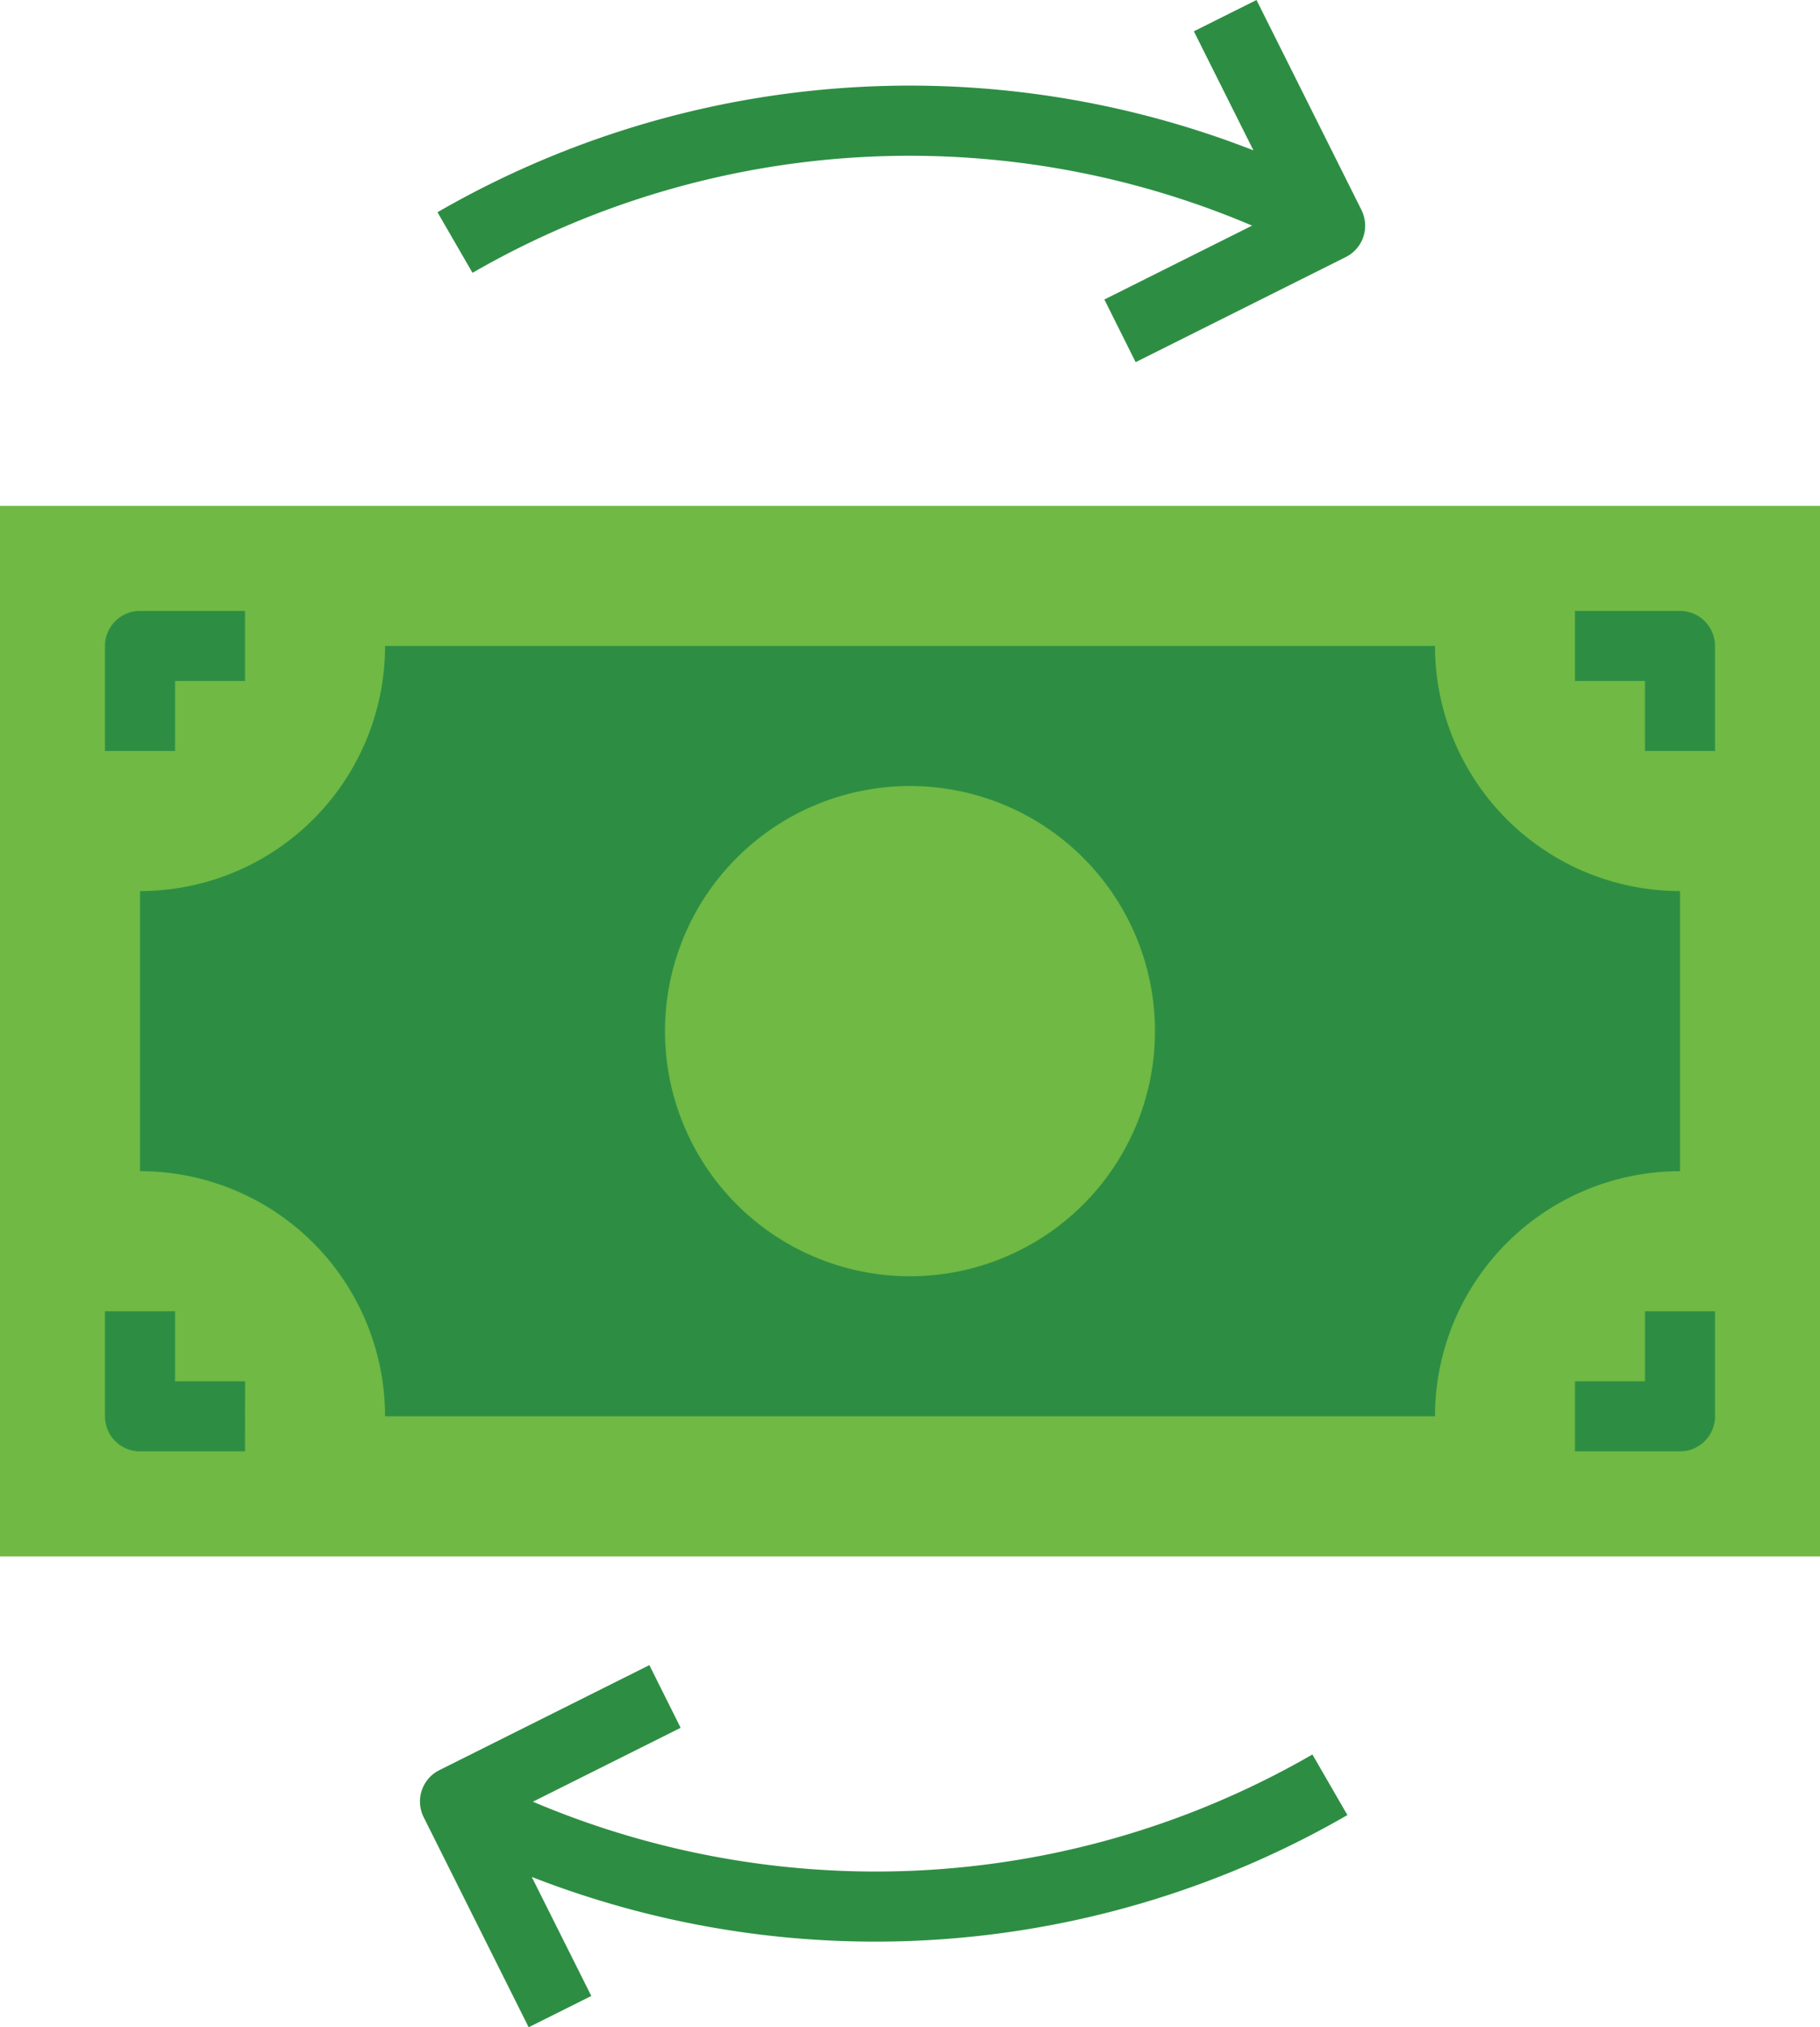<svg xmlns="http://www.w3.org/2000/svg" width="97.799" height="108.884" viewBox="0 0 97.799 108.884">
  <g id="Grupo_721" data-name="Grupo 721" transform="translate(-23.143)">
    <path id="Caminho_1140" data-name="Caminho 1140" d="M23.143,115.536h97.8v56.423h-97.8Z" transform="translate(0 -88.365)" fill="#6fb944"/>
    <path id="Caminho_1141" data-name="Caminho 1141" d="M68.3,188.9a13.165,13.165,0,0,0-13.165-13.165V160.691A13.165,13.165,0,0,0,68.3,147.526H124.72a13.165,13.165,0,0,0,13.165,13.165v15.046A13.166,13.166,0,0,0,124.72,188.9Z" transform="translate(-24.466 -112.832)" fill="#2d8e43"/>
    <path id="Caminho_1142" data-name="Caminho 1142" d="M188.258,205.846a13.165,13.165,0,1,1,13.165-13.165A13.165,13.165,0,0,1,188.258,205.846Z" transform="translate(-116.216 -137.298)" fill="#6fb944"/>
    <g id="Grupo_720" data-name="Grupo 720" transform="translate(28.785)">
      <path id="Caminho_1143" data-name="Caminho 1143" d="M50.9,147.051H47.135v-5.642a1.881,1.881,0,0,1,1.881-1.881h5.642v3.762H50.9Z" transform="translate(-47.135 -106.715)" fill="#2d8e43"/>
      <path id="Caminho_1144" data-name="Caminho 1144" d="M54.658,307H49.016a1.88,1.88,0,0,1-1.881-1.881v-5.642H50.9v3.762h3.762Z" transform="translate(-47.135 -229.048)" fill="#2d8e43"/>
      <path id="Caminho_1145" data-name="Caminho 1145" d="M390.547,147.051h-3.762V143.29h-3.762v-3.762h5.642a1.88,1.88,0,0,1,1.881,1.881Z" transform="translate(-304.033 -106.715)" fill="#2d8e43"/>
      <path id="Caminho_1146" data-name="Caminho 1146" d="M388.666,307h-5.642v-3.761h3.762v-3.762h3.762v5.642A1.88,1.88,0,0,1,388.666,307Z" transform="translate(-304.033 -229.048)" fill="#2d8e43"/>
      <path id="Caminho_1147" data-name="Caminho 1147" d="M172.763,11.284,167.12,0l-3.366,1.681,3.2,6.394A50.758,50.758,0,0,0,123.11,11.4l1.881,3.254a47.021,47.021,0,0,1,41.893-2.536l-7.939,3.968,1.681,3.366,11.284-5.642a1.881,1.881,0,0,0,.852-2.524Z" transform="translate(-105.243)" fill="#2d8e43"/>
      <path id="Caminho_1148" data-name="Caminho 1148" d="M143.556,391.376a47.181,47.181,0,0,1-18.382-3.751l7.939-3.969-1.681-3.367-11.285,5.642a1.882,1.882,0,0,0-.843,2.525l5.642,11.284,3.366-1.681-3.2-6.394a50.758,50.758,0,0,0,43.83-3.322l-1.881-3.254A46.958,46.958,0,0,1,143.556,391.376Z" transform="translate(-102.18 -290.856)" fill="#2d8e43"/>
    </g>
  </g>
</svg>
